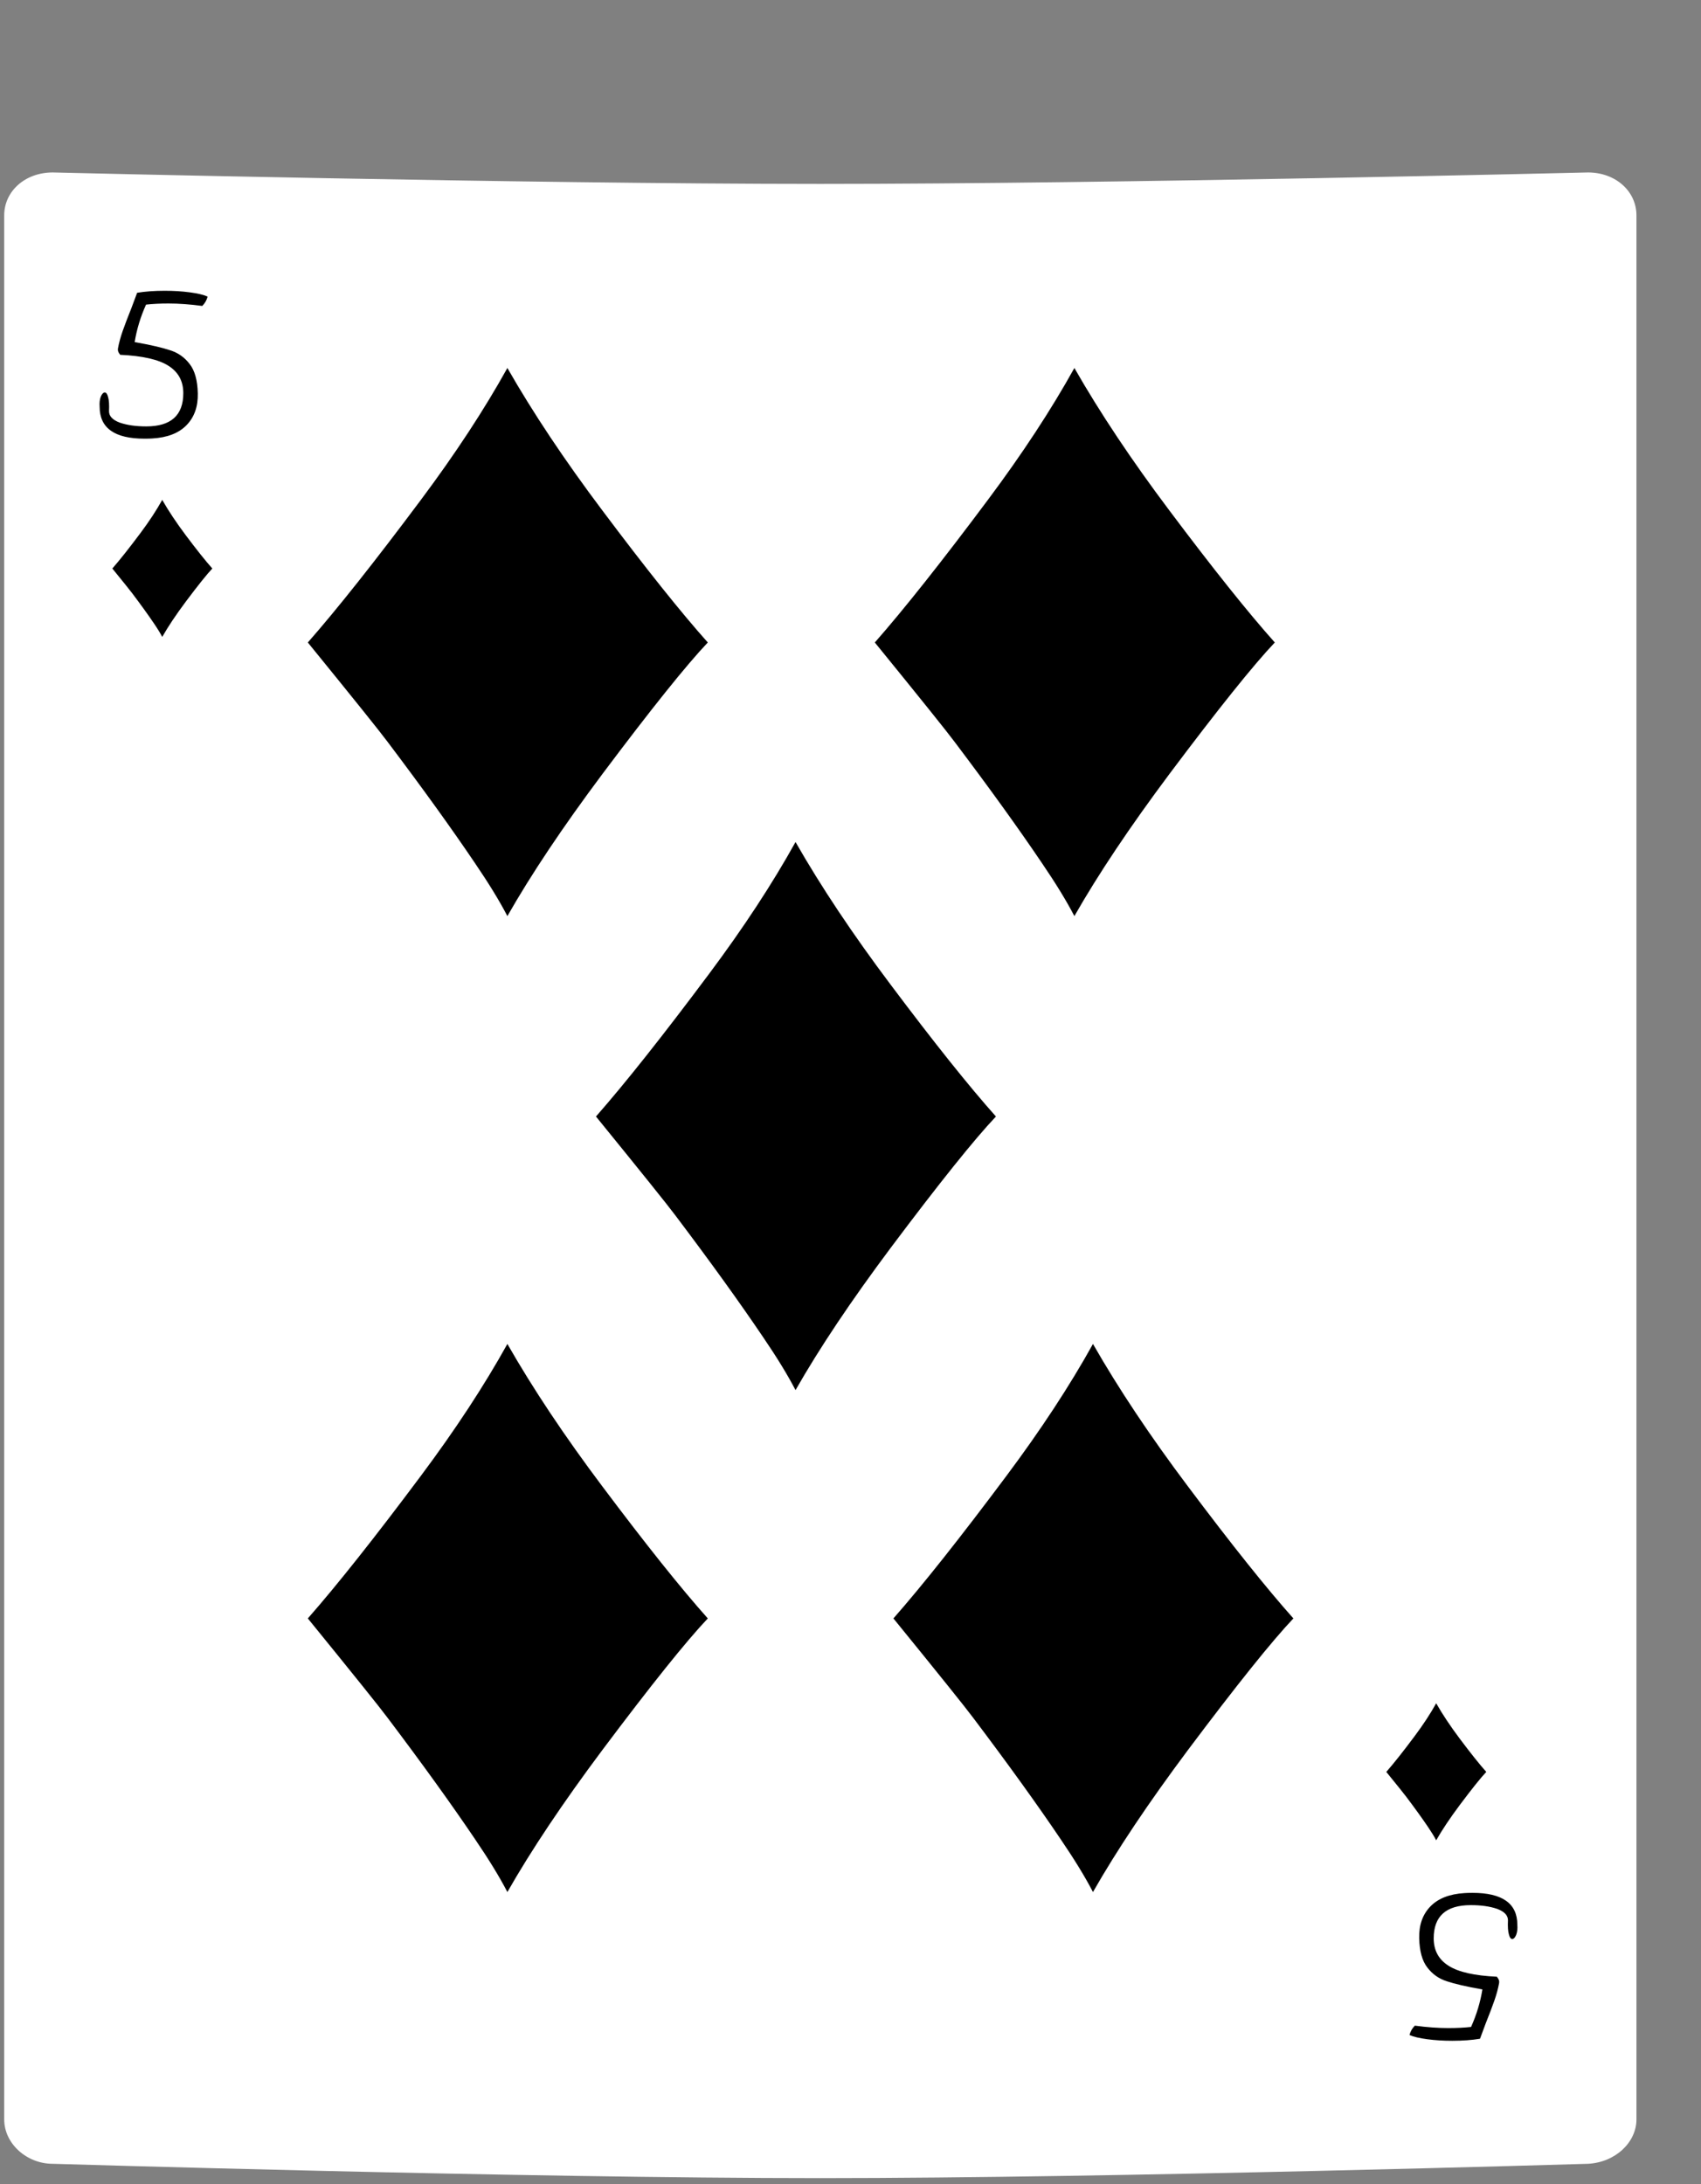 <svg width="183" height="235" viewBox="0 0 183 235" fill="none" xmlns="http://www.w3.org/2000/svg">
<rect x="0" y="0" width="183" height="235" fill="#808080" stroke="none"/>
<path d="M170.841 18.554C170.841 18.554 120.072 19.787 88.254 19.787C56.437 19.787 5.668 18.554 5.668 18.554C2.712 18.554 0.452 20.558 0.452 23.178V228.02C0.452 230.641 2.886 232.798 5.668 232.798C5.668 232.798 56.437 234.34 88.254 234.34C120.072 234.34 170.841 232.798 170.841 232.798C173.796 232.644 176.056 230.486 176.056 228.02V23.178C176.056 20.558 173.796 18.554 170.841 18.554Z" fill="white"/>
<path d="M16.408 47.172C16.216 47.188 15.928 47.196 15.544 47.196C12.328 47.196 10.72 46.052 10.72 43.764C10.688 43.348 10.728 42.988 10.84 42.684C10.968 42.38 11.112 42.228 11.272 42.228C11.432 42.228 11.552 42.396 11.632 42.732C11.728 43.052 11.76 43.556 11.728 44.244C11.728 44.772 12.112 45.18 12.88 45.468C13.664 45.74 14.616 45.876 15.736 45.876C18.392 45.876 19.72 44.684 19.72 42.3C19.72 41.004 19.184 40.02 18.112 39.348C17.056 38.676 15.328 38.284 12.928 38.172C12.816 38.028 12.744 37.908 12.712 37.812C12.68 37.716 12.672 37.612 12.688 37.5C12.8 36.892 12.968 36.268 13.192 35.628C13.416 34.988 13.736 34.148 14.152 33.108L14.752 31.5C15.616 31.356 16.608 31.284 17.728 31.284C18.688 31.284 19.584 31.34 20.416 31.452C21.264 31.564 21.904 31.716 22.336 31.908C22.24 32.292 22.048 32.628 21.76 32.916C20.448 32.74 19.24 32.652 18.136 32.652C17.224 32.652 16.416 32.692 15.712 32.772C15.12 34.084 14.712 35.428 14.488 36.804C16.2 37.108 17.48 37.404 18.328 37.692C19.176 37.964 19.872 38.46 20.416 39.18C20.96 39.884 21.248 40.932 21.28 42.324C21.312 43.748 20.904 44.892 20.056 45.756C19.224 46.604 18.008 47.076 16.408 47.172Z" fill="black"/>
<path d="M17.453 53.782C18.14 54.985 18.992 56.262 20.007 57.614C21.179 59.176 22.124 60.36 22.843 61.165C22.265 61.774 21.32 62.954 20.007 64.704C18.945 66.126 18.093 67.399 17.453 68.524C17.242 68.118 16.953 67.645 16.585 67.106C15.953 66.169 15.167 65.079 14.23 63.837C14.027 63.563 13.312 62.672 12.085 61.165C12.874 60.266 13.89 58.985 15.132 57.321C16.054 56.087 16.828 54.907 17.453 53.782Z" fill="black"/>
<path d="M154.51 183.253C155.197 184.456 156.049 185.734 157.064 187.085C158.236 188.648 159.182 189.831 159.9 190.636C159.322 191.245 158.377 192.425 157.064 194.175C156.002 195.597 155.15 196.87 154.51 197.995C154.299 197.589 154.01 197.117 153.643 196.578C153.01 195.64 152.225 194.55 151.287 193.308C151.084 193.035 150.369 192.144 149.143 190.636C149.932 189.738 150.947 188.456 152.189 186.792C153.111 185.558 153.885 184.378 154.51 183.253Z" fill="black"/>
<path d="M85.586 90.592C88.336 95.404 91.742 100.514 95.805 105.92C100.492 112.17 104.273 116.904 107.148 120.123C104.836 122.561 101.055 127.279 95.805 134.279C91.555 139.967 88.148 145.061 85.586 149.561C84.742 147.936 83.586 146.045 82.117 143.889C79.586 140.139 76.445 135.779 72.695 130.811C71.883 129.717 69.023 126.154 64.117 120.123C67.273 116.529 71.336 111.404 76.305 104.748C79.992 99.811 83.086 95.092 85.586 90.592Z" fill="black"/>
<path d="M54.586 39.592C57.336 44.404 60.742 49.514 64.805 54.92C69.492 61.17 73.273 65.904 76.148 69.123C73.836 71.561 70.055 76.279 64.805 83.279C60.555 88.967 57.148 94.061 54.586 98.561C53.742 96.936 52.586 95.045 51.117 92.889C48.586 89.139 45.445 84.779 41.695 79.811C40.883 78.717 38.023 75.154 33.117 69.123C36.273 65.529 40.336 60.404 45.305 53.748C48.992 48.811 52.086 44.092 54.586 39.592Z" fill="black"/>
<path d="M115.586 39.592C118.336 44.404 121.742 49.514 125.805 54.92C130.492 61.17 134.273 65.904 137.148 69.123C134.836 71.561 131.055 76.279 125.805 83.279C121.555 88.967 118.148 94.061 115.586 98.561C114.742 96.936 113.586 95.045 112.117 92.889C109.586 89.139 106.445 84.779 102.695 79.811C101.883 78.717 99.023 75.154 94.117 69.123C97.273 65.529 101.336 60.404 106.305 53.748C109.992 48.811 113.086 44.092 115.586 39.592Z" fill="black"/>
<path d="M117.586 144.592C120.336 149.404 123.742 154.514 127.805 159.92C132.492 166.17 136.273 170.904 139.148 174.123C136.836 176.561 133.055 181.279 127.805 188.279C123.555 193.967 120.148 199.061 117.586 203.561C116.742 201.936 115.586 200.045 114.117 197.889C111.586 194.139 108.445 189.779 104.695 184.811C103.883 183.717 101.023 180.154 96.117 174.123C99.273 170.529 103.336 165.404 108.305 158.748C111.992 153.811 115.086 149.092 117.586 144.592Z" fill="black"/>
<path d="M54.586 144.592C57.336 149.404 60.742 154.514 64.805 159.92C69.492 166.17 73.273 170.904 76.148 174.123C73.836 176.561 70.055 181.279 64.805 188.279C60.555 193.967 57.148 199.061 54.586 203.561C53.742 201.936 52.586 200.045 51.117 197.889C48.586 194.139 45.445 189.779 41.695 184.811C40.883 183.717 38.023 180.154 33.117 174.123C36.273 170.529 40.336 165.404 45.305 158.748C48.992 153.811 52.086 149.092 54.586 144.592Z" fill="black"/>
<path d="M157.548 203.674C157.74 203.658 158.028 203.65 158.412 203.649C161.628 203.646 163.238 204.788 163.241 207.076C163.273 207.492 163.234 207.852 163.122 208.157C162.995 208.461 162.851 208.613 162.691 208.613C162.531 208.613 162.411 208.445 162.33 208.109C162.234 207.789 162.201 207.286 162.232 206.597C162.231 206.069 161.847 205.662 161.079 205.375C160.294 205.103 159.342 204.968 158.222 204.97C155.566 204.972 154.24 206.166 154.243 208.55C154.244 209.846 154.782 210.829 155.854 211.5C156.911 212.171 158.64 212.561 161.04 212.671C161.152 212.815 161.224 212.935 161.256 213.03C161.289 213.126 161.297 213.23 161.281 213.342C161.17 213.951 161.002 214.575 160.779 215.215C160.556 215.855 160.237 216.696 159.822 217.736L159.224 219.345C158.361 219.49 157.369 219.563 156.249 219.564C155.289 219.565 154.393 219.51 153.561 219.398C152.712 219.287 152.072 219.136 151.64 218.944C151.735 218.56 151.927 218.224 152.215 217.936C153.527 218.111 154.735 218.197 155.839 218.196C156.751 218.195 157.559 218.154 158.263 218.074C158.853 216.761 159.259 215.417 159.482 214.04C157.769 213.738 156.489 213.443 155.641 213.156C154.792 212.885 154.096 212.39 153.551 211.67C153.006 210.967 152.716 209.919 152.683 208.527C152.649 207.103 153.055 205.959 153.902 205.094C154.733 204.245 155.948 203.772 157.548 203.674Z" fill="black"/>
</svg>
